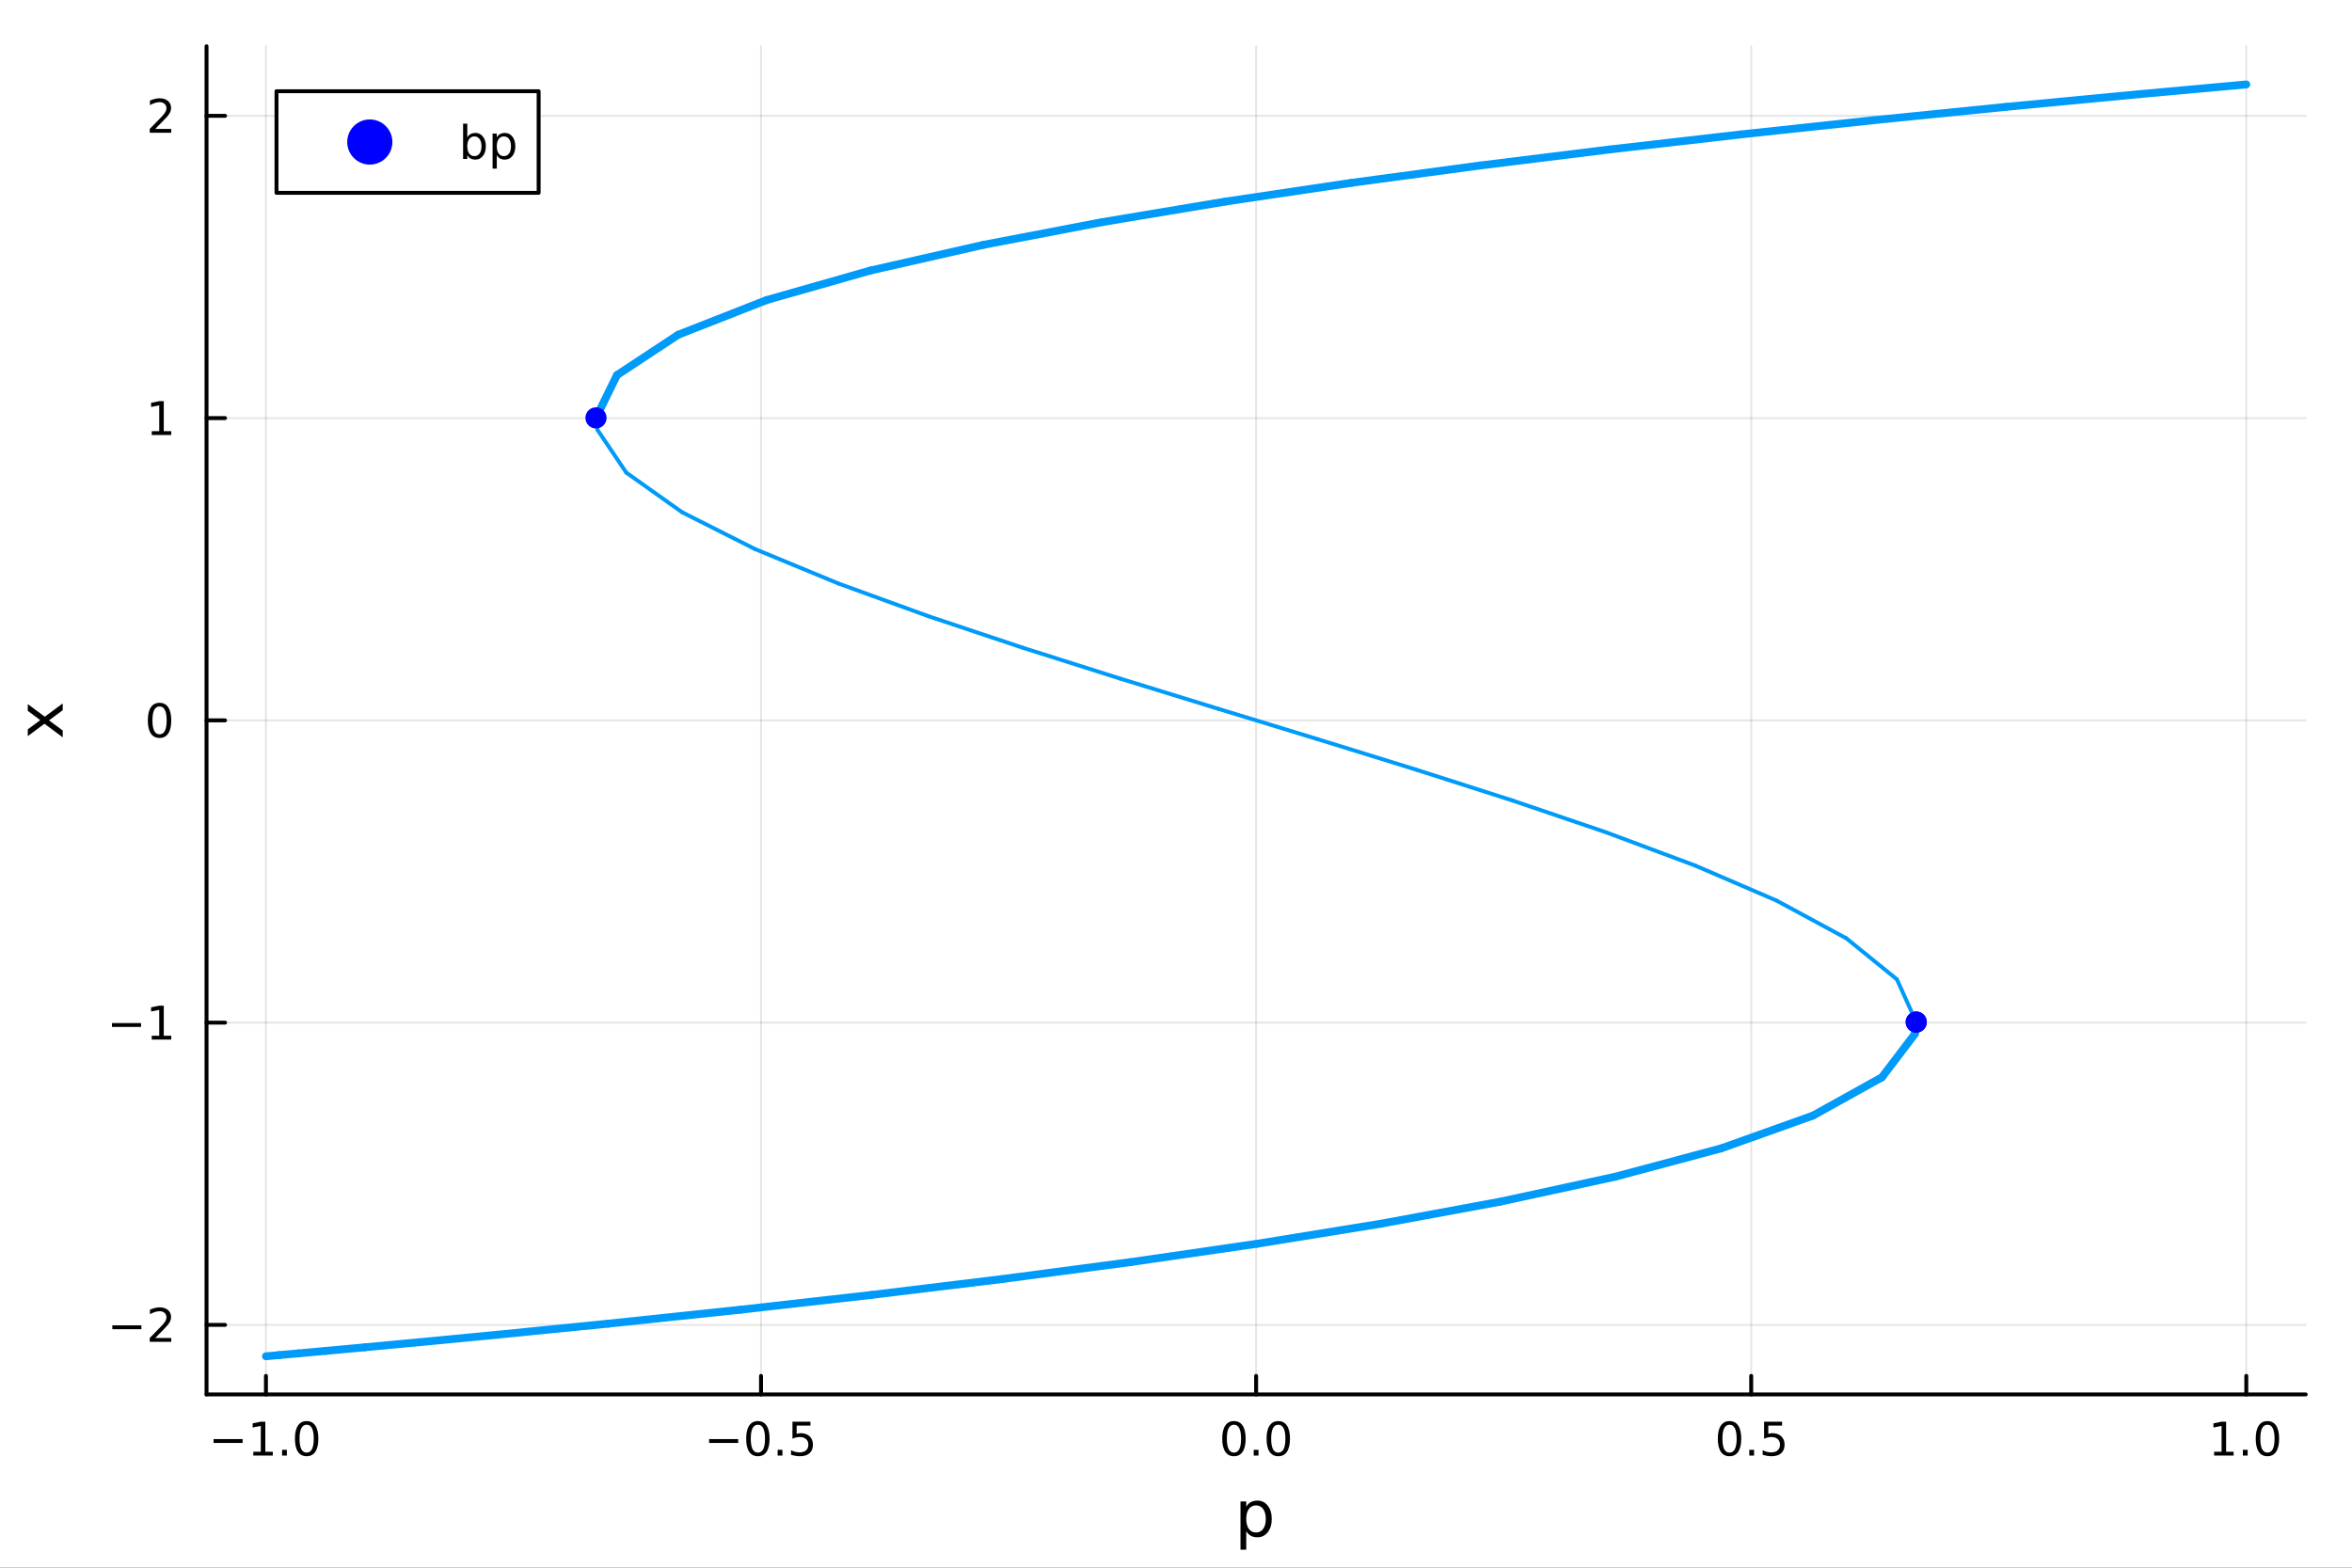 <?xml version="1.0" encoding="utf-8"?>
<svg xmlns="http://www.w3.org/2000/svg" xmlns:xlink="http://www.w3.org/1999/xlink" width="600" height="400" viewBox="0 0 2400 1600">
<rect x="0" y="0" width="2400" height="1600" fill="#333333" stroke="none"/>
<defs>
  <clipPath id="clip470">
    <rect x="0" y="0" width="2400" height="1600"/>
  </clipPath>
</defs>
<path clip-path="url(#clip470)" d="M0 1600 L2400 1600 L2400 0 L0 0  Z" fill="#ffffff" fill-rule="evenodd" fill-opacity="1"/>
<defs>
  <clipPath id="clip471">
    <rect x="480" y="0" width="1681" height="1600"/>
  </clipPath>
</defs>
<path clip-path="url(#clip470)" d="M210.746 1423.18 L2352.76 1423.18 L2352.76 47.244 L210.746 47.244  Z" fill="#ffffff" fill-rule="evenodd" fill-opacity="1"/>
<defs>
  <clipPath id="clip472">
    <rect x="210" y="47" width="2143" height="1377"/>
  </clipPath>
</defs>
<polyline clip-path="url(#clip472)" style="stroke:#000000; stroke-linecap:round; stroke-linejoin:round; stroke-width:2; stroke-opacity:0.1; fill:none" points="271.369,1423.18 271.369,47.244 "/>
<polyline clip-path="url(#clip472)" style="stroke:#000000; stroke-linecap:round; stroke-linejoin:round; stroke-width:2; stroke-opacity:0.1; fill:none" points="776.56,1423.18 776.56,47.244 "/>
<polyline clip-path="url(#clip472)" style="stroke:#000000; stroke-linecap:round; stroke-linejoin:round; stroke-width:2; stroke-opacity:0.1; fill:none" points="1281.75,1423.18 1281.75,47.244 "/>
<polyline clip-path="url(#clip472)" style="stroke:#000000; stroke-linecap:round; stroke-linejoin:round; stroke-width:2; stroke-opacity:0.1; fill:none" points="1786.94,1423.18 1786.94,47.244 "/>
<polyline clip-path="url(#clip472)" style="stroke:#000000; stroke-linecap:round; stroke-linejoin:round; stroke-width:2; stroke-opacity:0.1; fill:none" points="2292.13,1423.18 2292.13,47.244 "/>
<polyline clip-path="url(#clip472)" style="stroke:#000000; stroke-linecap:round; stroke-linejoin:round; stroke-width:2; stroke-opacity:0.1; fill:none" points="210.746,1352.21 2352.76,1352.21 "/>
<polyline clip-path="url(#clip472)" style="stroke:#000000; stroke-linecap:round; stroke-linejoin:round; stroke-width:2; stroke-opacity:0.1; fill:none" points="210.746,1043.71 2352.76,1043.71 "/>
<polyline clip-path="url(#clip472)" style="stroke:#000000; stroke-linecap:round; stroke-linejoin:round; stroke-width:2; stroke-opacity:0.1; fill:none" points="210.746,735.212 2352.76,735.212 "/>
<polyline clip-path="url(#clip472)" style="stroke:#000000; stroke-linecap:round; stroke-linejoin:round; stroke-width:2; stroke-opacity:0.1; fill:none" points="210.746,426.711 2352.76,426.711 "/>
<polyline clip-path="url(#clip472)" style="stroke:#000000; stroke-linecap:round; stroke-linejoin:round; stroke-width:2; stroke-opacity:0.1; fill:none" points="210.746,118.209 2352.76,118.209 "/>
<polyline clip-path="url(#clip470)" style="stroke:#000000; stroke-linecap:round; stroke-linejoin:round; stroke-width:4; stroke-opacity:1; fill:none" points="210.746,1423.18 2352.76,1423.18 "/>
<polyline clip-path="url(#clip470)" style="stroke:#000000; stroke-linecap:round; stroke-linejoin:round; stroke-width:4; stroke-opacity:1; fill:none" points="271.369,1423.18 271.369,1404.28 "/>
<polyline clip-path="url(#clip470)" style="stroke:#000000; stroke-linecap:round; stroke-linejoin:round; stroke-width:4; stroke-opacity:1; fill:none" points="776.56,1423.18 776.56,1404.28 "/>
<polyline clip-path="url(#clip470)" style="stroke:#000000; stroke-linecap:round; stroke-linejoin:round; stroke-width:4; stroke-opacity:1; fill:none" points="1281.75,1423.18 1281.75,1404.28 "/>
<polyline clip-path="url(#clip470)" style="stroke:#000000; stroke-linecap:round; stroke-linejoin:round; stroke-width:4; stroke-opacity:1; fill:none" points="1786.94,1423.18 1786.94,1404.28 "/>
<polyline clip-path="url(#clip470)" style="stroke:#000000; stroke-linecap:round; stroke-linejoin:round; stroke-width:4; stroke-opacity:1; fill:none" points="2292.13,1423.18 2292.13,1404.28 "/>
<path clip-path="url(#clip470)" d="M217.897 1468.75 L247.573 1468.75 L247.573 1472.69 L217.897 1472.69 L217.897 1468.75 Z" fill="#000000" fill-rule="nonzero" fill-opacity="1" /><path clip-path="url(#clip470)" d="M258.475 1481.64 L266.114 1481.64 L266.114 1455.28 L257.804 1456.95 L257.804 1452.69 L266.068 1451.02 L270.744 1451.02 L270.744 1481.64 L278.383 1481.64 L278.383 1485.58 L258.475 1485.58 L258.475 1481.64 Z" fill="#000000" fill-rule="nonzero" fill-opacity="1" /><path clip-path="url(#clip470)" d="M287.827 1479.7 L292.711 1479.7 L292.711 1485.58 L287.827 1485.58 L287.827 1479.7 Z" fill="#000000" fill-rule="nonzero" fill-opacity="1" /><path clip-path="url(#clip470)" d="M312.896 1454.1 Q309.285 1454.1 307.457 1457.66 Q305.651 1461.2 305.651 1468.33 Q305.651 1475.44 307.457 1479.01 Q309.285 1482.55 312.896 1482.55 Q316.531 1482.55 318.336 1479.01 Q320.165 1475.44 320.165 1468.33 Q320.165 1461.2 318.336 1457.66 Q316.531 1454.1 312.896 1454.1 M312.896 1450.39 Q318.707 1450.39 321.762 1455 Q324.841 1459.58 324.841 1468.33 Q324.841 1477.06 321.762 1481.67 Q318.707 1486.25 312.896 1486.25 Q307.086 1486.25 304.008 1481.67 Q300.952 1477.06 300.952 1468.33 Q300.952 1459.58 304.008 1455 Q307.086 1450.39 312.896 1450.39 Z" fill="#000000" fill-rule="nonzero" fill-opacity="1" /><path clip-path="url(#clip470)" d="M723.586 1468.75 L753.261 1468.75 L753.261 1472.69 L723.586 1472.69 L723.586 1468.75 Z" fill="#000000" fill-rule="nonzero" fill-opacity="1" /><path clip-path="url(#clip470)" d="M773.354 1454.1 Q769.743 1454.1 767.914 1457.66 Q766.109 1461.2 766.109 1468.33 Q766.109 1475.44 767.914 1479.01 Q769.743 1482.55 773.354 1482.55 Q776.988 1482.55 778.794 1479.01 Q780.622 1475.44 780.622 1468.33 Q780.622 1461.2 778.794 1457.66 Q776.988 1454.1 773.354 1454.1 M773.354 1450.39 Q779.164 1450.39 782.22 1455 Q785.298 1459.58 785.298 1468.33 Q785.298 1477.06 782.22 1481.67 Q779.164 1486.25 773.354 1486.25 Q767.544 1486.25 764.465 1481.67 Q761.41 1477.06 761.41 1468.33 Q761.41 1459.58 764.465 1455 Q767.544 1450.39 773.354 1450.39 Z" fill="#000000" fill-rule="nonzero" fill-opacity="1" /><path clip-path="url(#clip470)" d="M793.516 1479.7 L798.4 1479.7 L798.4 1485.58 L793.516 1485.58 L793.516 1479.7 Z" fill="#000000" fill-rule="nonzero" fill-opacity="1" /><path clip-path="url(#clip470)" d="M808.631 1451.02 L826.988 1451.02 L826.988 1454.96 L812.914 1454.96 L812.914 1463.43 Q813.932 1463.08 814.951 1462.92 Q815.969 1462.73 816.988 1462.73 Q822.775 1462.73 826.155 1465.9 Q829.534 1469.08 829.534 1474.49 Q829.534 1480.07 826.062 1483.17 Q822.59 1486.25 816.27 1486.25 Q814.094 1486.25 811.826 1485.88 Q809.581 1485.51 807.173 1484.77 L807.173 1480.07 Q809.256 1481.2 811.479 1481.76 Q813.701 1482.32 816.178 1482.32 Q820.182 1482.32 822.52 1480.21 Q824.858 1478.1 824.858 1474.49 Q824.858 1470.88 822.52 1468.77 Q820.182 1466.67 816.178 1466.67 Q814.303 1466.67 812.428 1467.08 Q810.576 1467.5 808.631 1468.38 L808.631 1451.02 Z" fill="#000000" fill-rule="nonzero" fill-opacity="1" /><path clip-path="url(#clip470)" d="M1259.14 1454.1 Q1255.52 1454.1 1253.7 1457.66 Q1251.89 1461.2 1251.89 1468.33 Q1251.89 1475.44 1253.7 1479.01 Q1255.52 1482.55 1259.14 1482.55 Q1262.77 1482.55 1264.58 1479.01 Q1266.4 1475.44 1266.4 1468.33 Q1266.4 1461.2 1264.58 1457.66 Q1262.77 1454.1 1259.14 1454.1 M1259.14 1450.39 Q1264.95 1450.39 1268 1455 Q1271.08 1459.58 1271.08 1468.33 Q1271.08 1477.06 1268 1481.67 Q1264.95 1486.25 1259.14 1486.25 Q1253.33 1486.25 1250.25 1481.67 Q1247.19 1477.06 1247.19 1468.33 Q1247.19 1459.58 1250.25 1455 Q1253.33 1450.39 1259.14 1450.39 Z" fill="#000000" fill-rule="nonzero" fill-opacity="1" /><path clip-path="url(#clip470)" d="M1279.3 1479.7 L1284.18 1479.7 L1284.18 1485.58 L1279.3 1485.58 L1279.3 1479.7 Z" fill="#000000" fill-rule="nonzero" fill-opacity="1" /><path clip-path="url(#clip470)" d="M1304.37 1454.1 Q1300.76 1454.1 1298.93 1457.66 Q1297.12 1461.2 1297.12 1468.33 Q1297.12 1475.44 1298.93 1479.01 Q1300.76 1482.55 1304.37 1482.55 Q1308 1482.55 1309.81 1479.01 Q1311.64 1475.44 1311.64 1468.33 Q1311.64 1461.2 1309.81 1457.66 Q1308 1454.1 1304.37 1454.1 M1304.37 1450.39 Q1310.18 1450.39 1313.23 1455 Q1316.31 1459.58 1316.31 1468.33 Q1316.31 1477.06 1313.23 1481.67 Q1310.18 1486.25 1304.37 1486.25 Q1298.56 1486.25 1295.48 1481.67 Q1292.42 1477.06 1292.42 1468.33 Q1292.42 1459.58 1295.48 1455 Q1298.56 1450.39 1304.37 1450.39 Z" fill="#000000" fill-rule="nonzero" fill-opacity="1" /><path clip-path="url(#clip470)" d="M1764.82 1454.1 Q1761.21 1454.1 1759.38 1457.66 Q1757.58 1461.2 1757.58 1468.33 Q1757.58 1475.44 1759.38 1479.01 Q1761.21 1482.55 1764.82 1482.55 Q1768.46 1482.55 1770.26 1479.01 Q1772.09 1475.44 1772.09 1468.33 Q1772.09 1461.2 1770.26 1457.66 Q1768.46 1454.1 1764.82 1454.1 M1764.82 1450.39 Q1770.63 1450.39 1773.69 1455 Q1776.77 1459.58 1776.77 1468.33 Q1776.77 1477.06 1773.69 1481.67 Q1770.63 1486.25 1764.82 1486.25 Q1759.01 1486.25 1755.94 1481.67 Q1752.88 1477.06 1752.88 1468.33 Q1752.88 1459.58 1755.94 1455 Q1759.01 1450.39 1764.82 1450.39 Z" fill="#000000" fill-rule="nonzero" fill-opacity="1" /><path clip-path="url(#clip470)" d="M1784.99 1479.7 L1789.87 1479.7 L1789.87 1485.58 L1784.99 1485.58 L1784.99 1479.7 Z" fill="#000000" fill-rule="nonzero" fill-opacity="1" /><path clip-path="url(#clip470)" d="M1800.1 1451.02 L1818.46 1451.02 L1818.46 1454.96 L1804.38 1454.96 L1804.38 1463.43 Q1805.4 1463.08 1806.42 1462.92 Q1807.44 1462.73 1808.46 1462.73 Q1814.25 1462.73 1817.62 1465.9 Q1821 1469.08 1821 1474.49 Q1821 1480.07 1817.53 1483.17 Q1814.06 1486.25 1807.74 1486.25 Q1805.56 1486.25 1803.3 1485.88 Q1801.05 1485.51 1798.64 1484.77 L1798.64 1480.07 Q1800.73 1481.2 1802.95 1481.76 Q1805.17 1482.32 1807.65 1482.32 Q1811.65 1482.32 1813.99 1480.21 Q1816.33 1478.1 1816.33 1474.49 Q1816.33 1470.88 1813.99 1468.77 Q1811.65 1466.67 1807.65 1466.67 Q1805.77 1466.67 1803.9 1467.08 Q1802.05 1467.5 1800.1 1468.38 L1800.1 1451.02 Z" fill="#000000" fill-rule="nonzero" fill-opacity="1" /><path clip-path="url(#clip470)" d="M2259.29 1481.64 L2266.92 1481.64 L2266.92 1455.28 L2258.61 1456.95 L2258.61 1452.69 L2266.88 1451.02 L2271.55 1451.02 L2271.55 1481.64 L2279.19 1481.64 L2279.19 1485.58 L2259.29 1485.58 L2259.29 1481.64 Z" fill="#000000" fill-rule="nonzero" fill-opacity="1" /><path clip-path="url(#clip470)" d="M2288.64 1479.7 L2293.52 1479.7 L2293.52 1485.58 L2288.64 1485.58 L2288.64 1479.7 Z" fill="#000000" fill-rule="nonzero" fill-opacity="1" /><path clip-path="url(#clip470)" d="M2313.71 1454.1 Q2310.1 1454.1 2308.27 1457.66 Q2306.46 1461.2 2306.46 1468.33 Q2306.46 1475.44 2308.27 1479.01 Q2310.1 1482.55 2313.71 1482.55 Q2317.34 1482.55 2319.15 1479.01 Q2320.98 1475.44 2320.98 1468.33 Q2320.98 1461.2 2319.15 1457.66 Q2317.34 1454.1 2313.71 1454.1 M2313.71 1450.39 Q2319.52 1450.39 2322.57 1455 Q2325.65 1459.58 2325.65 1468.33 Q2325.65 1477.06 2322.57 1481.67 Q2319.52 1486.25 2313.71 1486.25 Q2307.9 1486.25 2304.82 1481.67 Q2301.76 1477.06 2301.76 1468.33 Q2301.76 1459.58 2304.82 1455 Q2307.9 1450.39 2313.71 1450.39 Z" fill="#000000" fill-rule="nonzero" fill-opacity="1" /><path clip-path="url(#clip470)" d="M1271.69 1562.7 L1271.69 1581.6 L1265.8 1581.6 L1265.8 1532.4 L1271.69 1532.4 L1271.69 1537.81 Q1273.54 1534.62 1276.34 1533.1 Q1279.17 1531.54 1283.09 1531.54 Q1289.58 1531.54 1293.62 1536.69 Q1297.7 1541.85 1297.7 1550.25 Q1297.7 1558.65 1293.62 1563.81 Q1289.58 1568.97 1283.09 1568.97 Q1279.17 1568.97 1276.34 1567.44 Q1273.54 1565.88 1271.69 1562.7 M1291.62 1550.25 Q1291.62 1543.79 1288.94 1540.13 Q1286.3 1536.44 1281.66 1536.44 Q1277.01 1536.44 1274.33 1540.13 Q1271.69 1543.79 1271.69 1550.25 Q1271.69 1556.71 1274.33 1560.4 Q1277.01 1564.07 1281.66 1564.07 Q1286.3 1564.07 1288.94 1560.4 Q1291.62 1556.71 1291.62 1550.25 Z" fill="#000000" fill-rule="nonzero" fill-opacity="1" /><polyline clip-path="url(#clip470)" style="stroke:#000000; stroke-linecap:round; stroke-linejoin:round; stroke-width:4; stroke-opacity:1; fill:none" points="210.746,1423.18 210.746,47.244 "/>
<polyline clip-path="url(#clip470)" style="stroke:#000000; stroke-linecap:round; stroke-linejoin:round; stroke-width:4; stroke-opacity:1; fill:none" points="210.746,1352.21 229.644,1352.21 "/>
<polyline clip-path="url(#clip470)" style="stroke:#000000; stroke-linecap:round; stroke-linejoin:round; stroke-width:4; stroke-opacity:1; fill:none" points="210.746,1043.71 229.644,1043.71 "/>
<polyline clip-path="url(#clip470)" style="stroke:#000000; stroke-linecap:round; stroke-linejoin:round; stroke-width:4; stroke-opacity:1; fill:none" points="210.746,735.212 229.644,735.212 "/>
<polyline clip-path="url(#clip470)" style="stroke:#000000; stroke-linecap:round; stroke-linejoin:round; stroke-width:4; stroke-opacity:1; fill:none" points="210.746,426.711 229.644,426.711 "/>
<polyline clip-path="url(#clip470)" style="stroke:#000000; stroke-linecap:round; stroke-linejoin:round; stroke-width:4; stroke-opacity:1; fill:none" points="210.746,118.209 229.644,118.209 "/>
<path clip-path="url(#clip470)" d="M114.631 1352.67 L144.306 1352.67 L144.306 1356.6 L114.631 1356.6 L114.631 1352.67 Z" fill="#000000" fill-rule="nonzero" fill-opacity="1" /><path clip-path="url(#clip470)" d="M158.427 1365.56 L174.746 1365.56 L174.746 1369.49 L152.802 1369.49 L152.802 1365.56 Q155.464 1362.8 160.047 1358.18 Q164.653 1353.52 165.834 1352.18 Q168.079 1349.66 168.959 1347.92 Q169.862 1346.16 169.862 1344.47 Q169.862 1341.72 167.917 1339.98 Q165.996 1338.24 162.894 1338.24 Q160.695 1338.24 158.241 1339.01 Q155.811 1339.77 153.033 1341.32 L153.033 1336.6 Q155.857 1335.47 158.311 1334.89 Q160.765 1334.31 162.802 1334.31 Q168.172 1334.31 171.366 1336.99 Q174.561 1339.68 174.561 1344.17 Q174.561 1346.3 173.751 1348.22 Q172.964 1350.12 170.857 1352.71 Q170.278 1353.38 167.177 1356.6 Q164.075 1359.8 158.427 1365.56 Z" fill="#000000" fill-rule="nonzero" fill-opacity="1" /><path clip-path="url(#clip470)" d="M114.26 1044.16 L143.936 1044.16 L143.936 1048.1 L114.26 1048.1 L114.26 1044.16 Z" fill="#000000" fill-rule="nonzero" fill-opacity="1" /><path clip-path="url(#clip470)" d="M154.839 1057.06 L162.477 1057.06 L162.477 1030.69 L154.167 1032.36 L154.167 1028.1 L162.431 1026.43 L167.107 1026.43 L167.107 1057.06 L174.746 1057.06 L174.746 1060.99 L154.839 1060.99 L154.839 1057.06 Z" fill="#000000" fill-rule="nonzero" fill-opacity="1" /><path clip-path="url(#clip470)" d="M162.802 721.011 Q159.19 721.011 157.362 724.575 Q155.556 728.117 155.556 735.247 Q155.556 742.353 157.362 745.918 Q159.19 749.46 162.802 749.46 Q166.436 749.46 168.241 745.918 Q170.07 742.353 170.07 735.247 Q170.07 728.117 168.241 724.575 Q166.436 721.011 162.802 721.011 M162.802 717.307 Q168.612 717.307 171.667 721.913 Q174.746 726.497 174.746 735.247 Q174.746 743.973 171.667 748.58 Q168.612 753.163 162.802 753.163 Q156.991 753.163 153.913 748.58 Q150.857 743.973 150.857 735.247 Q150.857 726.497 153.913 721.913 Q156.991 717.307 162.802 717.307 Z" fill="#000000" fill-rule="nonzero" fill-opacity="1" /><path clip-path="url(#clip470)" d="M154.839 440.055 L162.477 440.055 L162.477 413.69 L154.167 415.356 L154.167 411.097 L162.431 409.431 L167.107 409.431 L167.107 440.055 L174.746 440.055 L174.746 443.991 L154.839 443.991 L154.839 440.055 Z" fill="#000000" fill-rule="nonzero" fill-opacity="1" /><path clip-path="url(#clip470)" d="M158.427 131.554 L174.746 131.554 L174.746 135.489 L152.802 135.489 L152.802 131.554 Q155.464 128.799 160.047 124.17 Q164.653 119.517 165.834 118.174 Q168.079 115.651 168.959 113.915 Q169.862 112.156 169.862 110.466 Q169.862 107.712 167.917 105.975 Q165.996 104.239 162.894 104.239 Q160.695 104.239 158.241 105.003 Q155.811 105.767 153.033 107.318 L153.033 102.596 Q155.857 101.462 158.311 100.883 Q160.765 100.304 162.802 100.304 Q168.172 100.304 171.366 102.989 Q174.561 105.675 174.561 110.165 Q174.561 112.295 173.751 114.216 Q172.964 116.114 170.857 118.707 Q170.278 119.378 167.177 122.596 Q164.075 125.79 158.427 131.554 Z" fill="#000000" fill-rule="nonzero" fill-opacity="1" /><path clip-path="url(#clip470)" d="M28.356 718.597 L45.703 731.488 L64.004 717.929 L64.004 724.836 L50 735.212 L64.004 745.588 L64.004 752.495 L45.353 738.649 L28.356 751.317 L28.356 744.41 L41.056 734.957 L28.356 725.504 L28.356 718.597 Z" fill="#000000" fill-rule="nonzero" fill-opacity="1" /><polyline clip-path="url(#clip472)" style="stroke:#009af9; stroke-linecap:round; stroke-linejoin:round; stroke-width:8; stroke-opacity:1; fill:none" points="271.369,1384.24 285.083,1383.01 "/>
<polyline clip-path="url(#clip472)" style="stroke:#009af9; stroke-linecap:round; stroke-linejoin:round; stroke-width:8; stroke-opacity:1; fill:none" points="285.083,1383.01 304.591,1381.26 "/>
<polyline clip-path="url(#clip472)" style="stroke:#009af9; stroke-linecap:round; stroke-linejoin:round; stroke-width:8; stroke-opacity:1; fill:none" points="304.591,1381.26 332.337,1378.74 "/>
<polyline clip-path="url(#clip472)" style="stroke:#009af9; stroke-linecap:round; stroke-linejoin:round; stroke-width:8; stroke-opacity:1; fill:none" points="332.337,1378.74 371.784,1375.12 "/>
<polyline clip-path="url(#clip472)" style="stroke:#009af9; stroke-linecap:round; stroke-linejoin:round; stroke-width:8; stroke-opacity:1; fill:none" points="371.784,1375.12 427.841,1369.89 "/>
<polyline clip-path="url(#clip472)" style="stroke:#009af9; stroke-linecap:round; stroke-linejoin:round; stroke-width:8; stroke-opacity:1; fill:none" points="427.841,1369.89 507.436,1362.25 "/>
<polyline clip-path="url(#clip472)" style="stroke:#009af9; stroke-linecap:round; stroke-linejoin:round; stroke-width:8; stroke-opacity:1; fill:none" points="507.436,1362.25 620.3,1350.98 "/>
<polyline clip-path="url(#clip472)" style="stroke:#009af9; stroke-linecap:round; stroke-linejoin:round; stroke-width:8; stroke-opacity:1; fill:none" points="620.3,1350.98 755.365,1336.72 "/>
<polyline clip-path="url(#clip472)" style="stroke:#009af9; stroke-linecap:round; stroke-linejoin:round; stroke-width:8; stroke-opacity:1; fill:none" points="755.365,1336.72 889.43,1321.6 "/>
<polyline clip-path="url(#clip472)" style="stroke:#009af9; stroke-linecap:round; stroke-linejoin:round; stroke-width:8; stroke-opacity:1; fill:none" points="889.43,1321.6 1022.24,1305.47 "/>
<polyline clip-path="url(#clip472)" style="stroke:#009af9; stroke-linecap:round; stroke-linejoin:round; stroke-width:8; stroke-opacity:1; fill:none" points="1022.24,1305.47 1153.47,1288.15 "/>
<polyline clip-path="url(#clip472)" style="stroke:#009af9; stroke-linecap:round; stroke-linejoin:round; stroke-width:8; stroke-opacity:1; fill:none" points="1153.47,1288.15 1282.61,1269.42 "/>
<polyline clip-path="url(#clip472)" style="stroke:#009af9; stroke-linecap:round; stroke-linejoin:round; stroke-width:8; stroke-opacity:1; fill:none" points="1282.61,1269.42 1408.97,1248.95 "/>
<polyline clip-path="url(#clip472)" style="stroke:#009af9; stroke-linecap:round; stroke-linejoin:round; stroke-width:8; stroke-opacity:1; fill:none" points="1408.97,1248.95 1531.42,1226.33 "/>
<polyline clip-path="url(#clip472)" style="stroke:#009af9; stroke-linecap:round; stroke-linejoin:round; stroke-width:8; stroke-opacity:1; fill:none" points="1531.42,1226.33 1648.17,1200.97 "/>
<polyline clip-path="url(#clip472)" style="stroke:#009af9; stroke-linecap:round; stroke-linejoin:round; stroke-width:8; stroke-opacity:1; fill:none" points="1648.17,1200.97 1756.18,1172.07 "/>
<polyline clip-path="url(#clip472)" style="stroke:#009af9; stroke-linecap:round; stroke-linejoin:round; stroke-width:8; stroke-opacity:1; fill:none" points="1756.18,1172.07 1850.03,1138.57 "/>
<polyline clip-path="url(#clip472)" style="stroke:#009af9; stroke-linecap:round; stroke-linejoin:round; stroke-width:8; stroke-opacity:1; fill:none" points="1850.03,1138.57 1920.3,1099.51 "/>
<polyline clip-path="url(#clip472)" style="stroke:#009af9; stroke-linecap:round; stroke-linejoin:round; stroke-width:8; stroke-opacity:1; fill:none" points="1920.3,1099.51 1953.88,1055.37 "/>
<polyline clip-path="url(#clip472)" style="stroke:#009af9; stroke-linecap:round; stroke-linejoin:round; stroke-width:8; stroke-opacity:1; fill:none" points="1953.88,1055.37 1955.34,1043.14 "/>
<polyline clip-path="url(#clip472)" style="stroke:#009af9; stroke-linecap:round; stroke-linejoin:round; stroke-width:4; stroke-opacity:1; fill:none" points="1955.34,1043.14 1935.59,999.519 "/>
<polyline clip-path="url(#clip472)" style="stroke:#009af9; stroke-linecap:round; stroke-linejoin:round; stroke-width:4; stroke-opacity:1; fill:none" points="1935.59,999.519 1884.02,957.652 "/>
<polyline clip-path="url(#clip472)" style="stroke:#009af9; stroke-linecap:round; stroke-linejoin:round; stroke-width:4; stroke-opacity:1; fill:none" points="1884.02,957.652 1812.91,919.206 "/>
<polyline clip-path="url(#clip472)" style="stroke:#009af9; stroke-linecap:round; stroke-linejoin:round; stroke-width:4; stroke-opacity:1; fill:none" points="1812.91,919.206 1729.83,883.427 "/>
<polyline clip-path="url(#clip472)" style="stroke:#009af9; stroke-linecap:round; stroke-linejoin:round; stroke-width:4; stroke-opacity:1; fill:none" points="1729.83,883.427 1639.15,849.575 "/>
<polyline clip-path="url(#clip472)" style="stroke:#009af9; stroke-linecap:round; stroke-linejoin:round; stroke-width:4; stroke-opacity:1; fill:none" points="1639.15,849.575 1543.58,817.078 "/>
<polyline clip-path="url(#clip472)" style="stroke:#009af9; stroke-linecap:round; stroke-linejoin:round; stroke-width:4; stroke-opacity:1; fill:none" points="1543.58,817.078 1444.94,785.485 "/>
<polyline clip-path="url(#clip472)" style="stroke:#009af9; stroke-linecap:round; stroke-linejoin:round; stroke-width:4; stroke-opacity:1; fill:none" points="1444.94,785.485 1344.58,754.421 "/>
<polyline clip-path="url(#clip472)" style="stroke:#009af9; stroke-linecap:round; stroke-linejoin:round; stroke-width:4; stroke-opacity:1; fill:none" points="1344.58,754.421 1243.59,723.555 "/>
<polyline clip-path="url(#clip472)" style="stroke:#009af9; stroke-linecap:round; stroke-linejoin:round; stroke-width:4; stroke-opacity:1; fill:none" points="1243.59,723.555 1142.99,692.572 "/>
<polyline clip-path="url(#clip472)" style="stroke:#009af9; stroke-linecap:round; stroke-linejoin:round; stroke-width:4; stroke-opacity:1; fill:none" points="1142.99,692.572 1043.84,661.148 "/>
<polyline clip-path="url(#clip472)" style="stroke:#009af9; stroke-linecap:round; stroke-linejoin:round; stroke-width:4; stroke-opacity:1; fill:none" points="1043.84,661.148 947.428,628.928 "/>
<polyline clip-path="url(#clip472)" style="stroke:#009af9; stroke-linecap:round; stroke-linejoin:round; stroke-width:4; stroke-opacity:1; fill:none" points="947.428,628.928 855.439,595.493 "/>
<polyline clip-path="url(#clip472)" style="stroke:#009af9; stroke-linecap:round; stroke-linejoin:round; stroke-width:4; stroke-opacity:1; fill:none" points="855.439,595.493 770.356,560.336 "/>
<polyline clip-path="url(#clip472)" style="stroke:#009af9; stroke-linecap:round; stroke-linejoin:round; stroke-width:4; stroke-opacity:1; fill:none" points="770.356,560.336 696.086,522.845 "/>
<polyline clip-path="url(#clip472)" style="stroke:#009af9; stroke-linecap:round; stroke-linejoin:round; stroke-width:4; stroke-opacity:1; fill:none" points="696.086,522.845 639.088,482.383 "/>
<polyline clip-path="url(#clip472)" style="stroke:#009af9; stroke-linecap:round; stroke-linejoin:round; stroke-width:4; stroke-opacity:1; fill:none" points="639.088,482.383 609.682,438.752 "/>
<polyline clip-path="url(#clip472)" style="stroke:#009af9; stroke-linecap:round; stroke-linejoin:round; stroke-width:4; stroke-opacity:1; fill:none" points="609.682,438.752 608.163,426.495 "/>
<polyline clip-path="url(#clip472)" style="stroke:#009af9; stroke-linecap:round; stroke-linejoin:round; stroke-width:8; stroke-opacity:1; fill:none" points="608.163,426.495 629.536,382.868 "/>
<polyline clip-path="url(#clip472)" style="stroke:#009af9; stroke-linecap:round; stroke-linejoin:round; stroke-width:8; stroke-opacity:1; fill:none" points="629.536,382.868 692.112,341.612 "/>
<polyline clip-path="url(#clip472)" style="stroke:#009af9; stroke-linecap:round; stroke-linejoin:round; stroke-width:8; stroke-opacity:1; fill:none" points="692.112,341.612 782.2,306.271 "/>
<polyline clip-path="url(#clip472)" style="stroke:#009af9; stroke-linecap:round; stroke-linejoin:round; stroke-width:8; stroke-opacity:1; fill:none" points="782.2,306.271 888.029,276.134 "/>
<polyline clip-path="url(#clip472)" style="stroke:#009af9; stroke-linecap:round; stroke-linejoin:round; stroke-width:8; stroke-opacity:1; fill:none" points="888.029,276.134 1003.35,249.921 "/>
<polyline clip-path="url(#clip472)" style="stroke:#009af9; stroke-linecap:round; stroke-linejoin:round; stroke-width:8; stroke-opacity:1; fill:none" points="1003.35,249.921 1124.8,226.671 "/>
<polyline clip-path="url(#clip472)" style="stroke:#009af9; stroke-linecap:round; stroke-linejoin:round; stroke-width:8; stroke-opacity:1; fill:none" points="1124.8,226.671 1250.43,205.719 "/>
<polyline clip-path="url(#clip472)" style="stroke:#009af9; stroke-linecap:round; stroke-linejoin:round; stroke-width:8; stroke-opacity:1; fill:none" points="1250.43,205.719 1379.04,186.597 "/>
<polyline clip-path="url(#clip472)" style="stroke:#009af9; stroke-linecap:round; stroke-linejoin:round; stroke-width:8; stroke-opacity:1; fill:none" points="1379.04,186.597 1509.85,168.964 "/>
<polyline clip-path="url(#clip472)" style="stroke:#009af9; stroke-linecap:round; stroke-linejoin:round; stroke-width:8; stroke-opacity:1; fill:none" points="1509.85,168.964 1642.34,152.57 "/>
<polyline clip-path="url(#clip472)" style="stroke:#009af9; stroke-linecap:round; stroke-linejoin:round; stroke-width:8; stroke-opacity:1; fill:none" points="1642.34,152.57 1776.14,137.221 "/>
<polyline clip-path="url(#clip472)" style="stroke:#009af9; stroke-linecap:round; stroke-linejoin:round; stroke-width:8; stroke-opacity:1; fill:none" points="1776.14,137.221 1911,122.767 "/>
<polyline clip-path="url(#clip472)" style="stroke:#009af9; stroke-linecap:round; stroke-linejoin:round; stroke-width:8; stroke-opacity:1; fill:none" points="1911,122.767 2046.71,109.09 "/>
<polyline clip-path="url(#clip472)" style="stroke:#009af9; stroke-linecap:round; stroke-linejoin:round; stroke-width:8; stroke-opacity:1; fill:none" points="2046.71,109.09 2183.13,96.094 "/>
<polyline clip-path="url(#clip472)" style="stroke:#009af9; stroke-linecap:round; stroke-linejoin:round; stroke-width:8; stroke-opacity:1; fill:none" points="2183.13,96.094 2292.13,86.186 "/>
<circle clip-path="url(#clip472)" cx="1955.34" cy="1043.14" r="10.8" fill="#0000ff" fill-rule="evenodd" fill-opacity="1" stroke="none"/>
<circle clip-path="url(#clip472)" cx="608.163" cy="426.495" r="10.8" fill="#0000ff" fill-rule="evenodd" fill-opacity="1" stroke="none"/>
<circle clip-path="url(#clip472)" cx="1955.34" cy="1043.14" r="10.8" fill="#0000ff" fill-rule="evenodd" fill-opacity="1" stroke="none"/>
<path clip-path="url(#clip470)" d="M282.146 196.789 L549.634 196.789 L549.634 93.109 L282.146 93.109  Z" fill="#ffffff" fill-rule="evenodd" fill-opacity="1"/>
<polyline clip-path="url(#clip470)" style="stroke:#000000; stroke-linecap:round; stroke-linejoin:round; stroke-width:4; stroke-opacity:1; fill:none" points="282.146,196.789 549.634,196.789 549.634,93.109 282.146,93.109 282.146,196.789 "/>
<circle clip-path="url(#clip470)" cx="377.347" cy="144.949" r="23.04" fill="#0000ff" fill-rule="evenodd" fill-opacity="1" stroke="none"/>
<path clip-path="url(#clip470)" d="M491.32 149.289 Q491.32 144.59 489.376 141.928 Q487.454 139.243 484.075 139.243 Q480.695 139.243 478.751 141.928 Q476.83 144.59 476.83 149.289 Q476.83 153.988 478.751 156.673 Q480.695 159.335 484.075 159.335 Q487.454 159.335 489.376 156.673 Q491.32 153.988 491.32 149.289 M476.83 140.238 Q478.172 137.923 480.209 136.812 Q482.269 135.678 485.117 135.678 Q489.839 135.678 492.779 139.428 Q495.741 143.178 495.741 149.289 Q495.741 155.4 492.779 159.15 Q489.839 162.9 485.117 162.9 Q482.269 162.9 480.209 161.789 Q478.172 160.655 476.83 158.34 L476.83 162.229 L472.547 162.229 L472.547 126.21 L476.83 126.21 L476.83 140.238 Z" fill="#000000" fill-rule="nonzero" fill-opacity="1" /><path clip-path="url(#clip470)" d="M506.922 158.34 L506.922 172.09 L502.64 172.09 L502.64 136.303 L506.922 136.303 L506.922 140.238 Q508.265 137.923 510.302 136.812 Q512.362 135.678 515.209 135.678 Q519.931 135.678 522.871 139.428 Q525.834 143.178 525.834 149.289 Q525.834 155.4 522.871 159.15 Q519.931 162.9 515.209 162.9 Q512.362 162.9 510.302 161.789 Q508.265 160.655 506.922 158.34 M521.413 149.289 Q521.413 144.59 519.468 141.928 Q517.547 139.243 514.167 139.243 Q510.788 139.243 508.843 141.928 Q506.922 144.59 506.922 149.289 Q506.922 153.988 508.843 156.673 Q510.788 159.335 514.167 159.335 Q517.547 159.335 519.468 156.673 Q521.413 153.988 521.413 149.289 Z" fill="#000000" fill-rule="nonzero" fill-opacity="1" /></svg>
